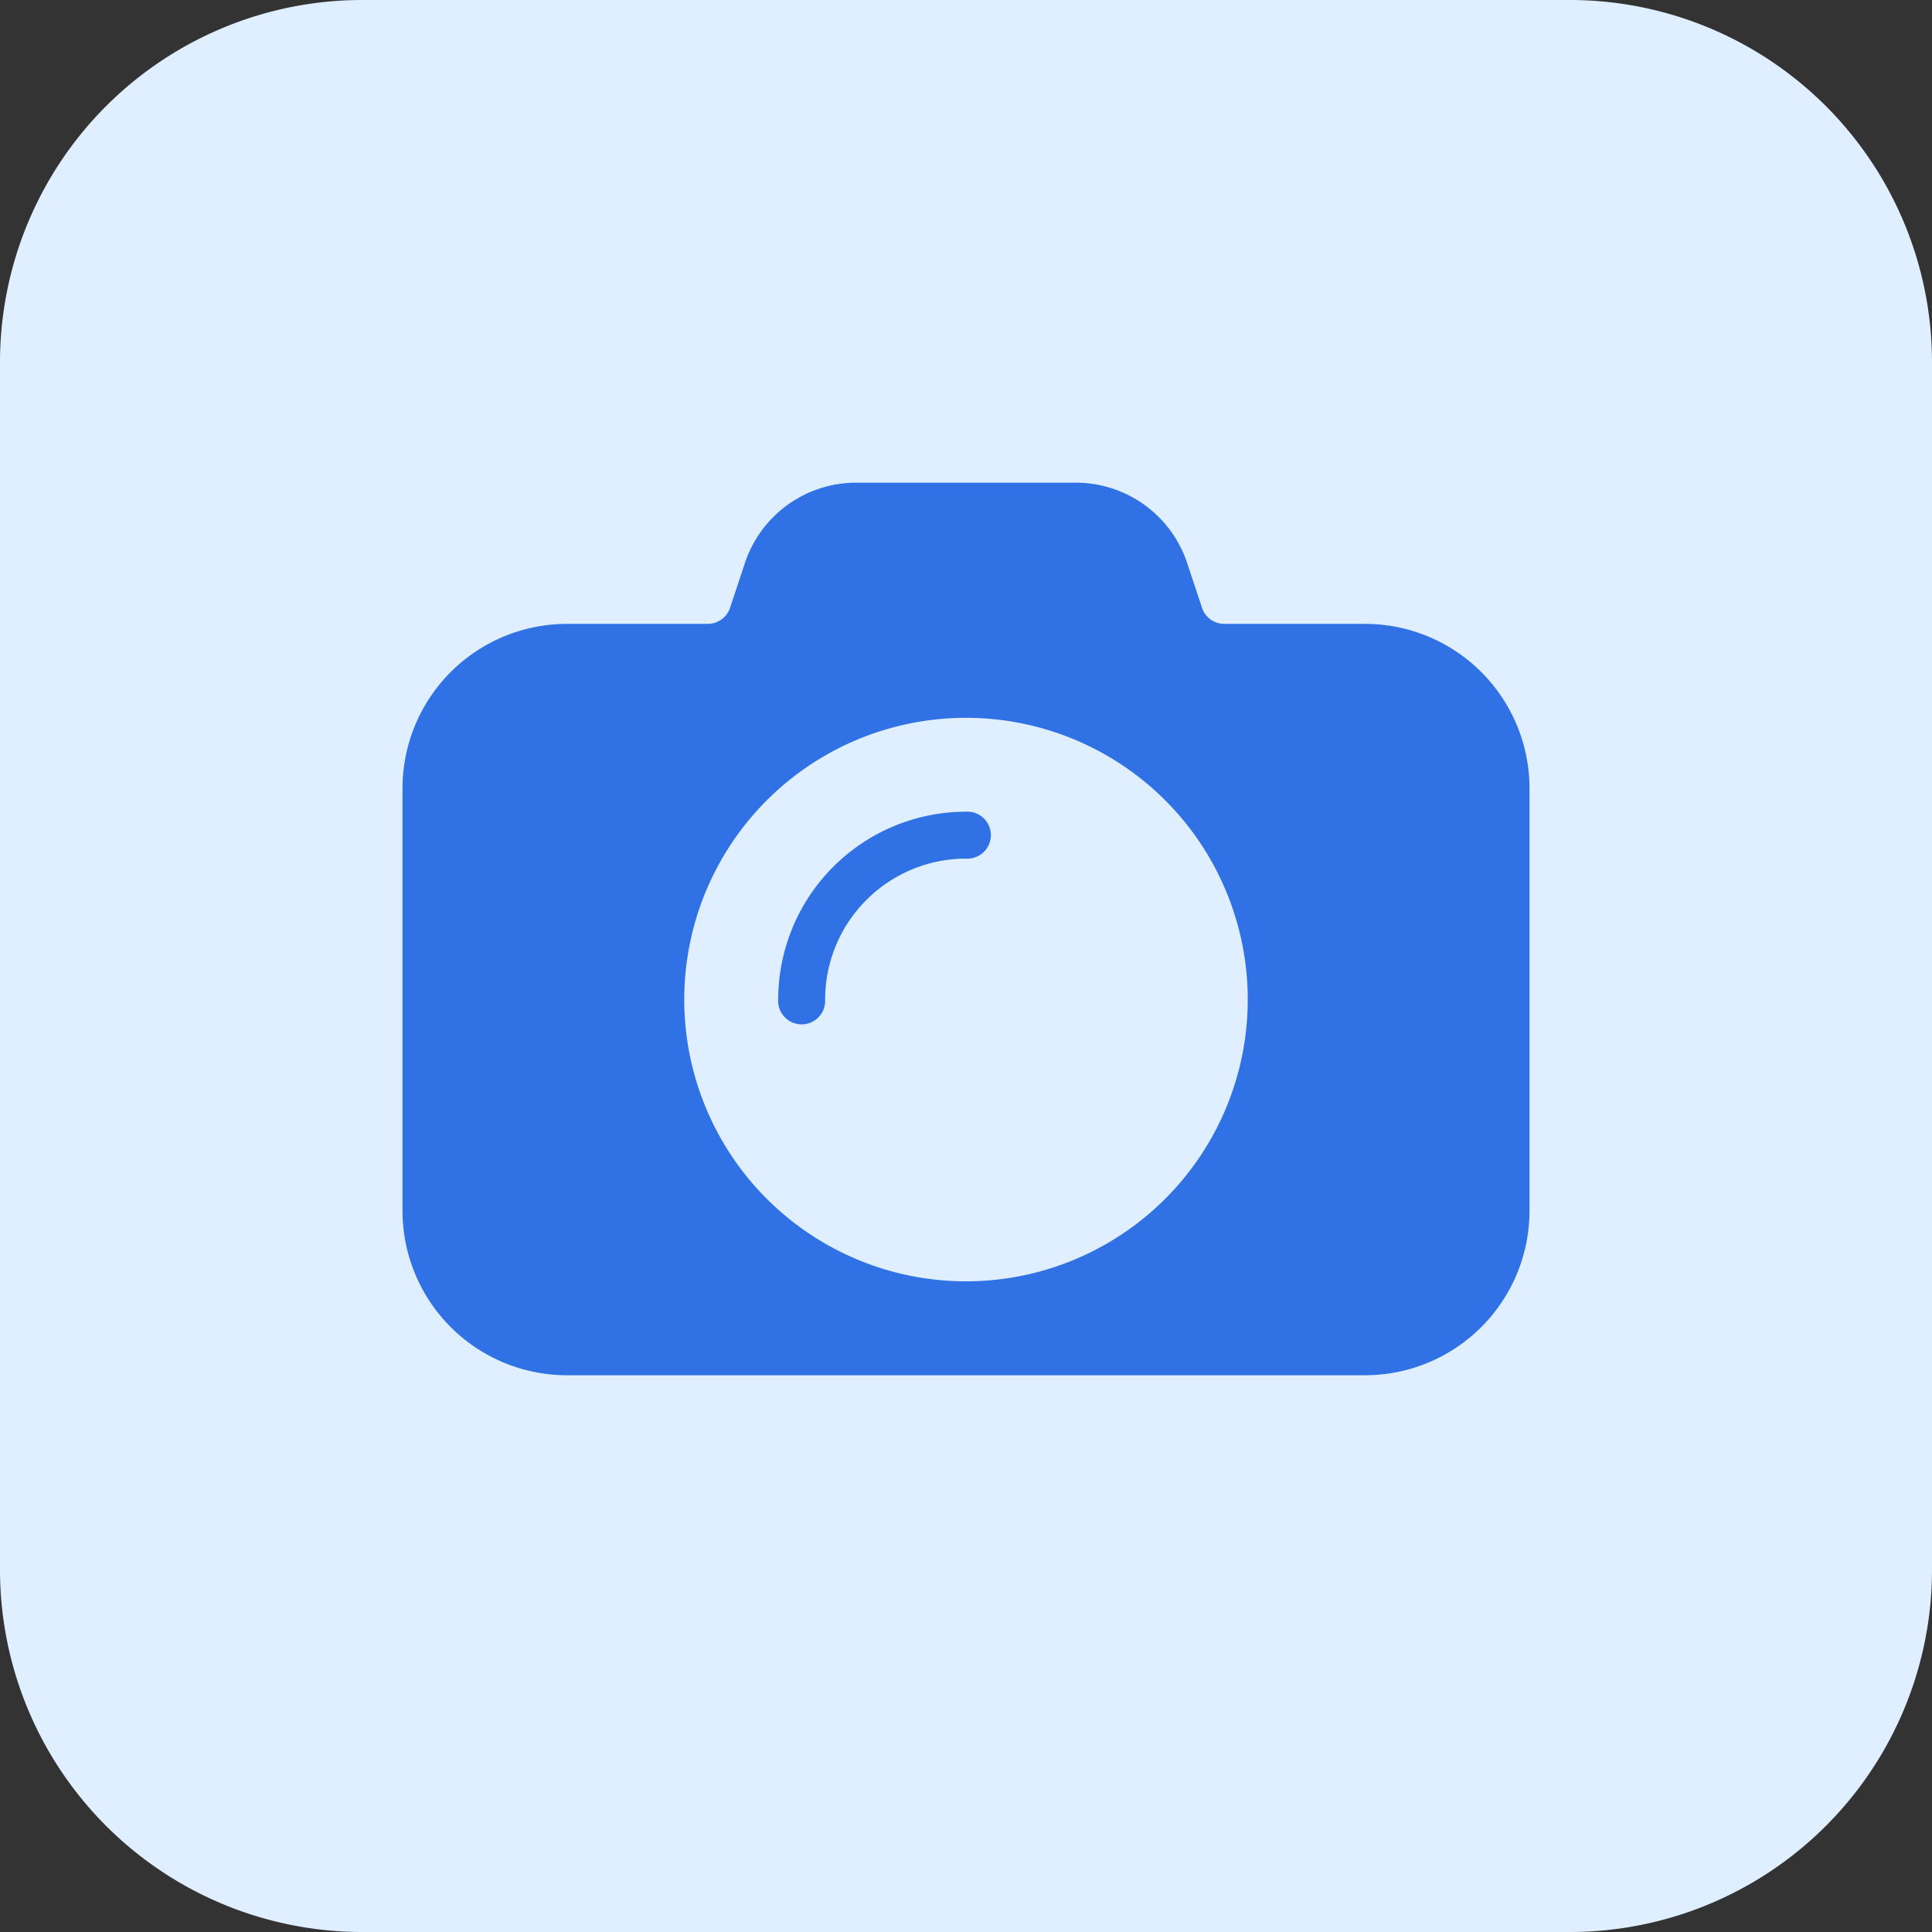 <svg xmlns="http://www.w3.org/2000/svg" width="24" height="24" viewBox="0 0 24 24">
  <rect x="0" y="0" width="24" height="24" fill="#333333" stroke="none"/>
  <g id="Group_11114" data-name="Group 11114" transform="translate(-859 -508)">
    <g id="camera_1_" data-name="camera (1)" transform="translate(859 508)">
      <path id="Path_11696" data-name="Path 11696" d="M4.5,0h15A4.5,4.5,0,0,1,24,4.5v15A4.5,4.5,0,0,1,19.5,24H4.5A4.5,4.5,0,0,1,0,19.5V4.5A4.5,4.5,0,0,1,4.5,0Z" fill="#dfefff"/>
    </g>
    <g id="photo-camera" transform="translate(864 460.667)">
      <g id="Group_10343" data-name="Group 10343" transform="translate(0 53.333)">
        <g id="Group_10342" data-name="Group 10342">
          <path id="Path_11701" data-name="Path 11701" d="M11.959,55.083h-1.75a.29.29,0,0,1-.277-.2l-.184-.554a1.458,1.458,0,0,0-1.384-1H5.636a1.456,1.456,0,0,0-1.383,1l-.184.554a.292.292,0,0,1-.277.2H2.042A2.044,2.044,0,0,0,0,57.125v5.25a2.044,2.044,0,0,0,2.042,2.042h9.917A2.044,2.044,0,0,0,14,62.375v-5.25A2.044,2.044,0,0,0,11.959,55.083ZM7,63.25a3.5,3.5,0,1,1,3.5-3.5A3.5,3.5,0,0,1,7,63.25Z" transform="translate(0 -53.333)" fill="#3072e5"/>
        </g>
      </g>
      <g id="Group_10345" data-name="Group 10345" transform="translate(4.667 57.416)">
        <g id="Group_10344" data-name="Group 10344">
          <path id="Path_11702" data-name="Path 11702" d="M173,202.667A2.336,2.336,0,0,0,170.667,205a.292.292,0,1,0,.583,0,1.752,1.752,0,0,1,1.75-1.75.292.292,0,1,0,0-.583Z" transform="translate(-170.667 -202.667)" fill="#3072e5"/>
        </g>
      </g>
    </g>
  </g>
</svg>

